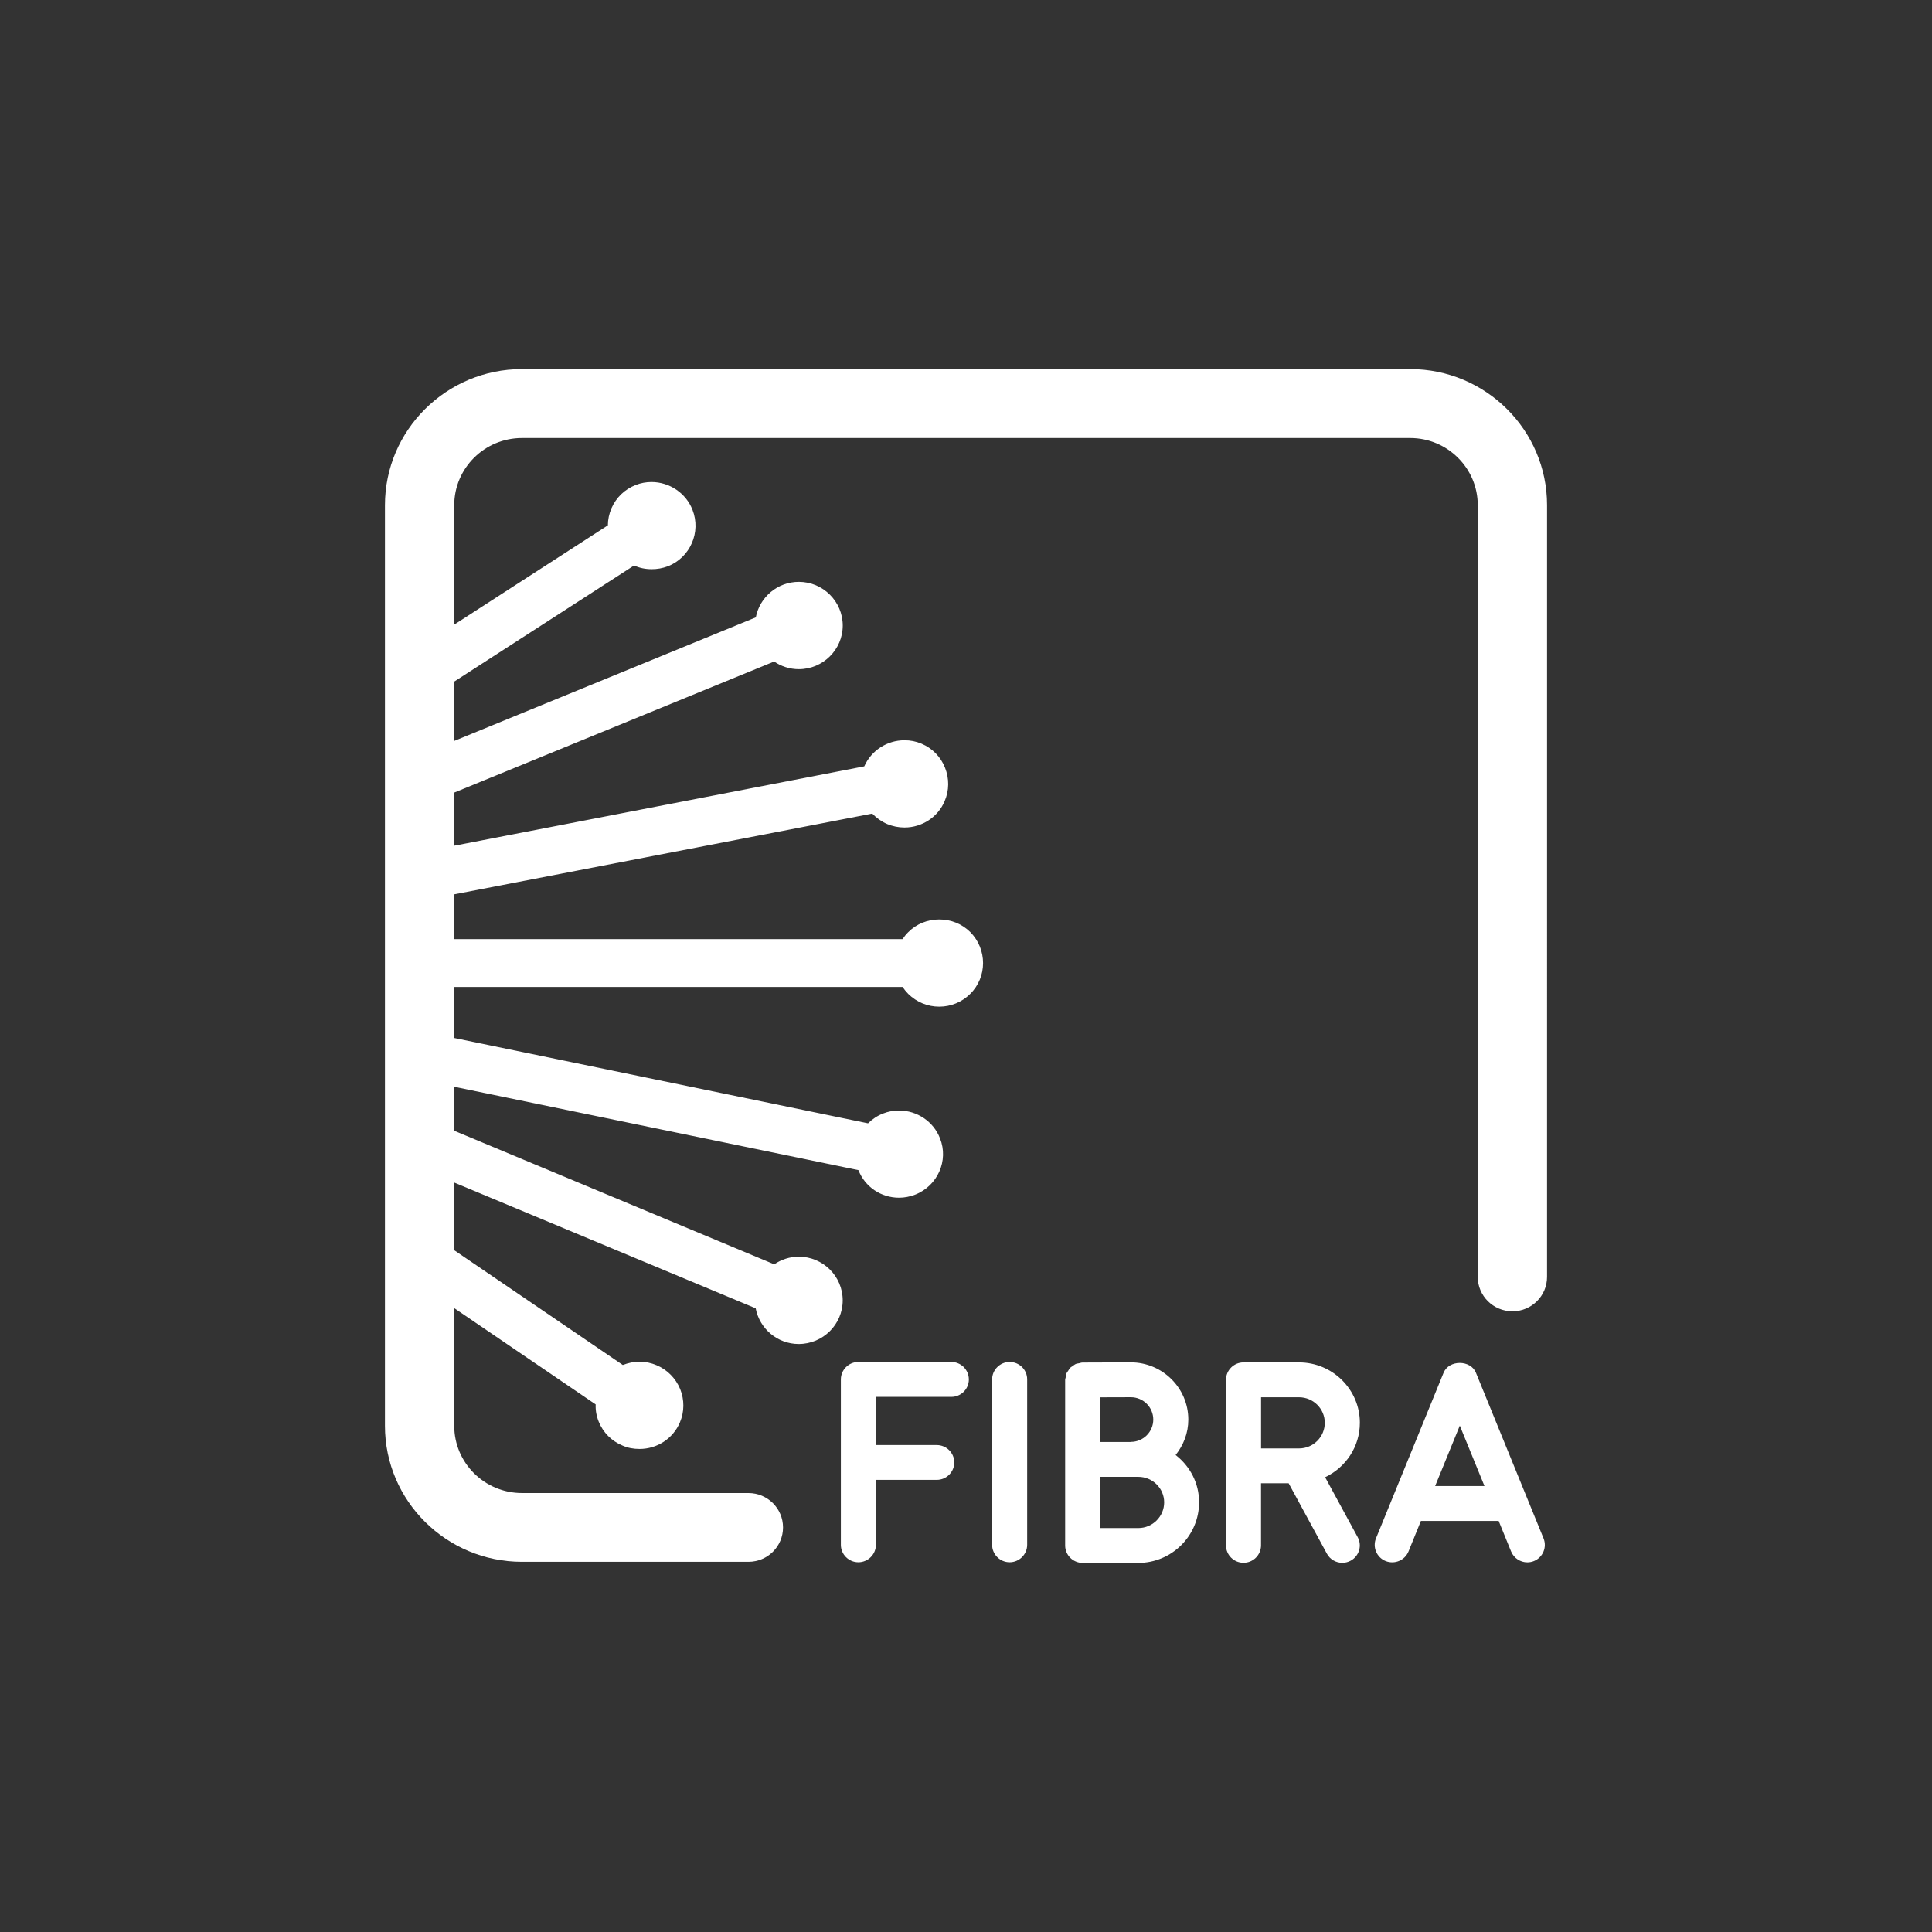 <?xml version="1.0" encoding="utf-8"?>
<!-- Generator: Adobe Illustrator 15.1.0, SVG Export Plug-In . SVG Version: 6.00 Build 0)  -->
<!DOCTYPE svg PUBLIC "-//W3C//DTD SVG 1.1//EN" "http://www.w3.org/Graphics/SVG/1.1/DTD/svg11.dtd">
<svg version="1.1" id="Capa_1" xmlns="http://www.w3.org/2000/svg" xmlns:xlink="http://www.w3.org/1999/xlink" x="0px" y="0px"
	 width="44px" height="44px" viewBox="0 0 44 44" enable-background="new 0 0 44 44" xml:space="preserve">
<rect x="0" y="0" width="44" height="44" fill="#333333" stroke="none"/>
<g>
	<g>
		<path fill="#FFFFFF" d="M32.116,8.406H11.887c-1.72,0-3.12,1.391-3.12,3.099v20.967c0,1.708,1.4,3.097,3.12,3.097h5.158
			c0.436,0,0.788-0.349,0.788-0.783c0-0.432-0.353-0.783-0.788-0.783h-5.158c-0.851,0-1.542-0.687-1.542-1.53v-2.681l3.221,2.193
			c-0.006,0.134,0.018,0.267,0.07,0.394c0.1,0.247,0.292,0.439,0.537,0.541c0.123,0.056,0.256,0.079,0.393,0.079
			c0.4,0,0.762-0.236,0.918-0.604c0.104-0.243,0.105-0.513,0.006-0.761c-0.102-0.245-0.293-0.439-0.537-0.542
			c-0.125-0.053-0.254-0.08-0.387-0.08c-0.135,0-0.263,0.029-0.382,0.075l-3.839-2.614v-1.541l6.865,2.864
			c0.088,0.463,0.494,0.813,0.98,0.813c0.553,0,1.002-0.446,1.002-0.994c0-0.55-0.449-0.995-1.002-0.995
			c-0.203,0-0.398,0.066-0.558,0.174l-7.288-3.042V24.75l9.206,1.899c0.149,0.381,0.513,0.628,0.927,0.628
			c0.123,0,0.244-0.024,0.363-0.069c0.514-0.2,0.77-0.777,0.568-1.283c-0.146-0.381-0.521-0.634-0.932-0.634
			c-0.126,0-0.246,0.022-0.363,0.068c-0.131,0.05-0.246,0.128-0.344,0.224l-9.426-1.944v-1.162h10.212
			c0.037,0.055,0.081,0.109,0.13,0.159c0.191,0.187,0.439,0.29,0.706,0.29s0.517-0.104,0.704-0.29
			c0.391-0.385,0.391-1.017,0.002-1.409c-0.189-0.187-0.438-0.287-0.706-0.287c-0.267,0-0.521,0.102-0.706,0.289
			c-0.049,0.048-0.093,0.103-0.13,0.158H10.345v-1.019l9.52-1.839c0.097,0.101,0.211,0.182,0.342,0.239
			c0.127,0.052,0.256,0.078,0.393,0.078c0.4,0,0.764-0.24,0.914-0.602c0.105-0.243,0.107-0.515,0.007-0.763
			c-0.099-0.248-0.29-0.441-0.534-0.544c-0.123-0.052-0.252-0.078-0.387-0.078c-0.4,0-0.758,0.235-0.917,0.594l-9.337,1.807V18.05
			l7.284-2.984c0.161,0.109,0.354,0.174,0.563,0.174c0.551,0,1-0.446,1-0.994s-0.449-0.995-1-0.995c-0.486,0-0.892,0.35-0.98,0.809
			l-6.867,2.814v-1.352l4.094-2.643c0.124,0.056,0.258,0.084,0.401,0.084c0.126,0,0.248-0.021,0.368-0.066
			c0.511-0.2,0.762-0.778,0.562-1.286c-0.148-0.38-0.523-0.633-0.934-0.633c-0.123,0-0.242,0.022-0.358,0.067
			c-0.25,0.097-0.446,0.285-0.553,0.53c-0.054,0.126-0.082,0.26-0.082,0.389l-3.499,2.261v-2.72c0-0.842,0.691-1.529,1.542-1.529
			h20.229c0.85,0,1.539,0.688,1.539,1.529v17.576c0,0.433,0.354,0.783,0.791,0.783c0.435,0,0.787-0.351,0.787-0.783V11.505
			C35.233,9.797,33.836,8.406,32.116,8.406"/>
		<path fill="#FFFFFF" d="M25.925,34.8h-0.867v-1.166h0.867c0.324,0,0.588,0.261,0.588,0.581C26.513,34.537,26.249,34.8,25.925,34.8
			 M25.755,31.821c0.282,0,0.51,0.228,0.51,0.509c0,0.28-0.228,0.508-0.51,0.508c-0.003,0-0.006,0.002-0.009,0.002h-0.688v-1.017
			L25.755,31.821z M26.774,33.137c0.178-0.223,0.289-0.5,0.289-0.807c0-0.718-0.588-1.303-1.31-1.303l-1.097,0.004
			c-0.028,0-0.053,0.01-0.08,0.016c-0.025,0.005-0.051,0.006-0.074,0.016c-0.029,0.012-0.052,0.033-0.077,0.051
			c-0.016,0.012-0.036,0.02-0.049,0.035c-0.022,0.02-0.035,0.049-0.052,0.074c-0.012,0.019-0.026,0.031-0.034,0.051
			c-0.011,0.025-0.013,0.056-0.017,0.084c-0.004,0.022-0.015,0.046-0.015,0.07v3.77c0,0.218,0.179,0.396,0.399,0.396h1.266
			c0.764,0,1.385-0.619,1.385-1.379C27.31,33.776,27.099,33.389,26.774,33.137"/>
		<path fill="#FFFFFF" d="M22.994,31.018c-0.22,0-0.399,0.179-0.399,0.397v3.767c0,0.219,0.18,0.397,0.399,0.397
			s0.399-0.179,0.399-0.397v-3.767C23.394,31.196,23.214,31.018,22.994,31.018"/>
		<path fill="#FFFFFF" d="M21.666,31.018h-2.108c-0.002,0-0.004,0.001-0.005,0.001s-0.003-0.001-0.004-0.001
			c-0.22,0-0.399,0.179-0.399,0.397v3.767c0,0.219,0.18,0.397,0.399,0.397s0.399-0.179,0.399-0.397v-1.479h1.386
			c0.22,0,0.399-0.179,0.399-0.397s-0.18-0.396-0.399-0.396h-1.386v-1.097h1.718c0.22,0,0.399-0.179,0.399-0.396
			C22.065,31.196,21.886,31.018,21.666,31.018"/>
		<path fill="#FFFFFF" d="M28.72,31.822h0.865c0.324,0,0.586,0.262,0.586,0.581c0,0.322-0.262,0.584-0.586,0.584H28.72V31.822z
			 M30.97,32.403c0-0.757-0.621-1.375-1.385-1.375h-1.252c-0.002,0-0.004,0.002-0.006,0.002s-0.005-0.002-0.007-0.002
			c-0.221,0-0.399,0.179-0.399,0.397v3.769c0,0.22,0.179,0.397,0.399,0.397c0.22,0,0.399-0.178,0.399-0.397V33.78h0.629l0.871,1.604
			c0.072,0.133,0.21,0.208,0.351,0.208c0.065,0,0.13-0.016,0.19-0.048c0.193-0.104,0.266-0.345,0.16-0.537l-0.741-1.364
			C30.646,33.421,30.97,32.95,30.97,32.403"/>
		<path fill="#FFFFFF" d="M32.684,33.844l0.562-1.376l0.562,1.376H32.684z M33.614,31.265c-0.121-0.3-0.617-0.3-0.738,0l-1.539,3.77
			c-0.082,0.203,0.016,0.434,0.22,0.517c0.205,0.081,0.437-0.016,0.521-0.219l0.282-0.695h1.771l0.283,0.695
			c0.063,0.154,0.213,0.248,0.369,0.248c0.051,0,0.102-0.009,0.151-0.029c0.203-0.083,0.302-0.313,0.219-0.517L33.614,31.265z"/>
	</g>
</g>
</svg>
